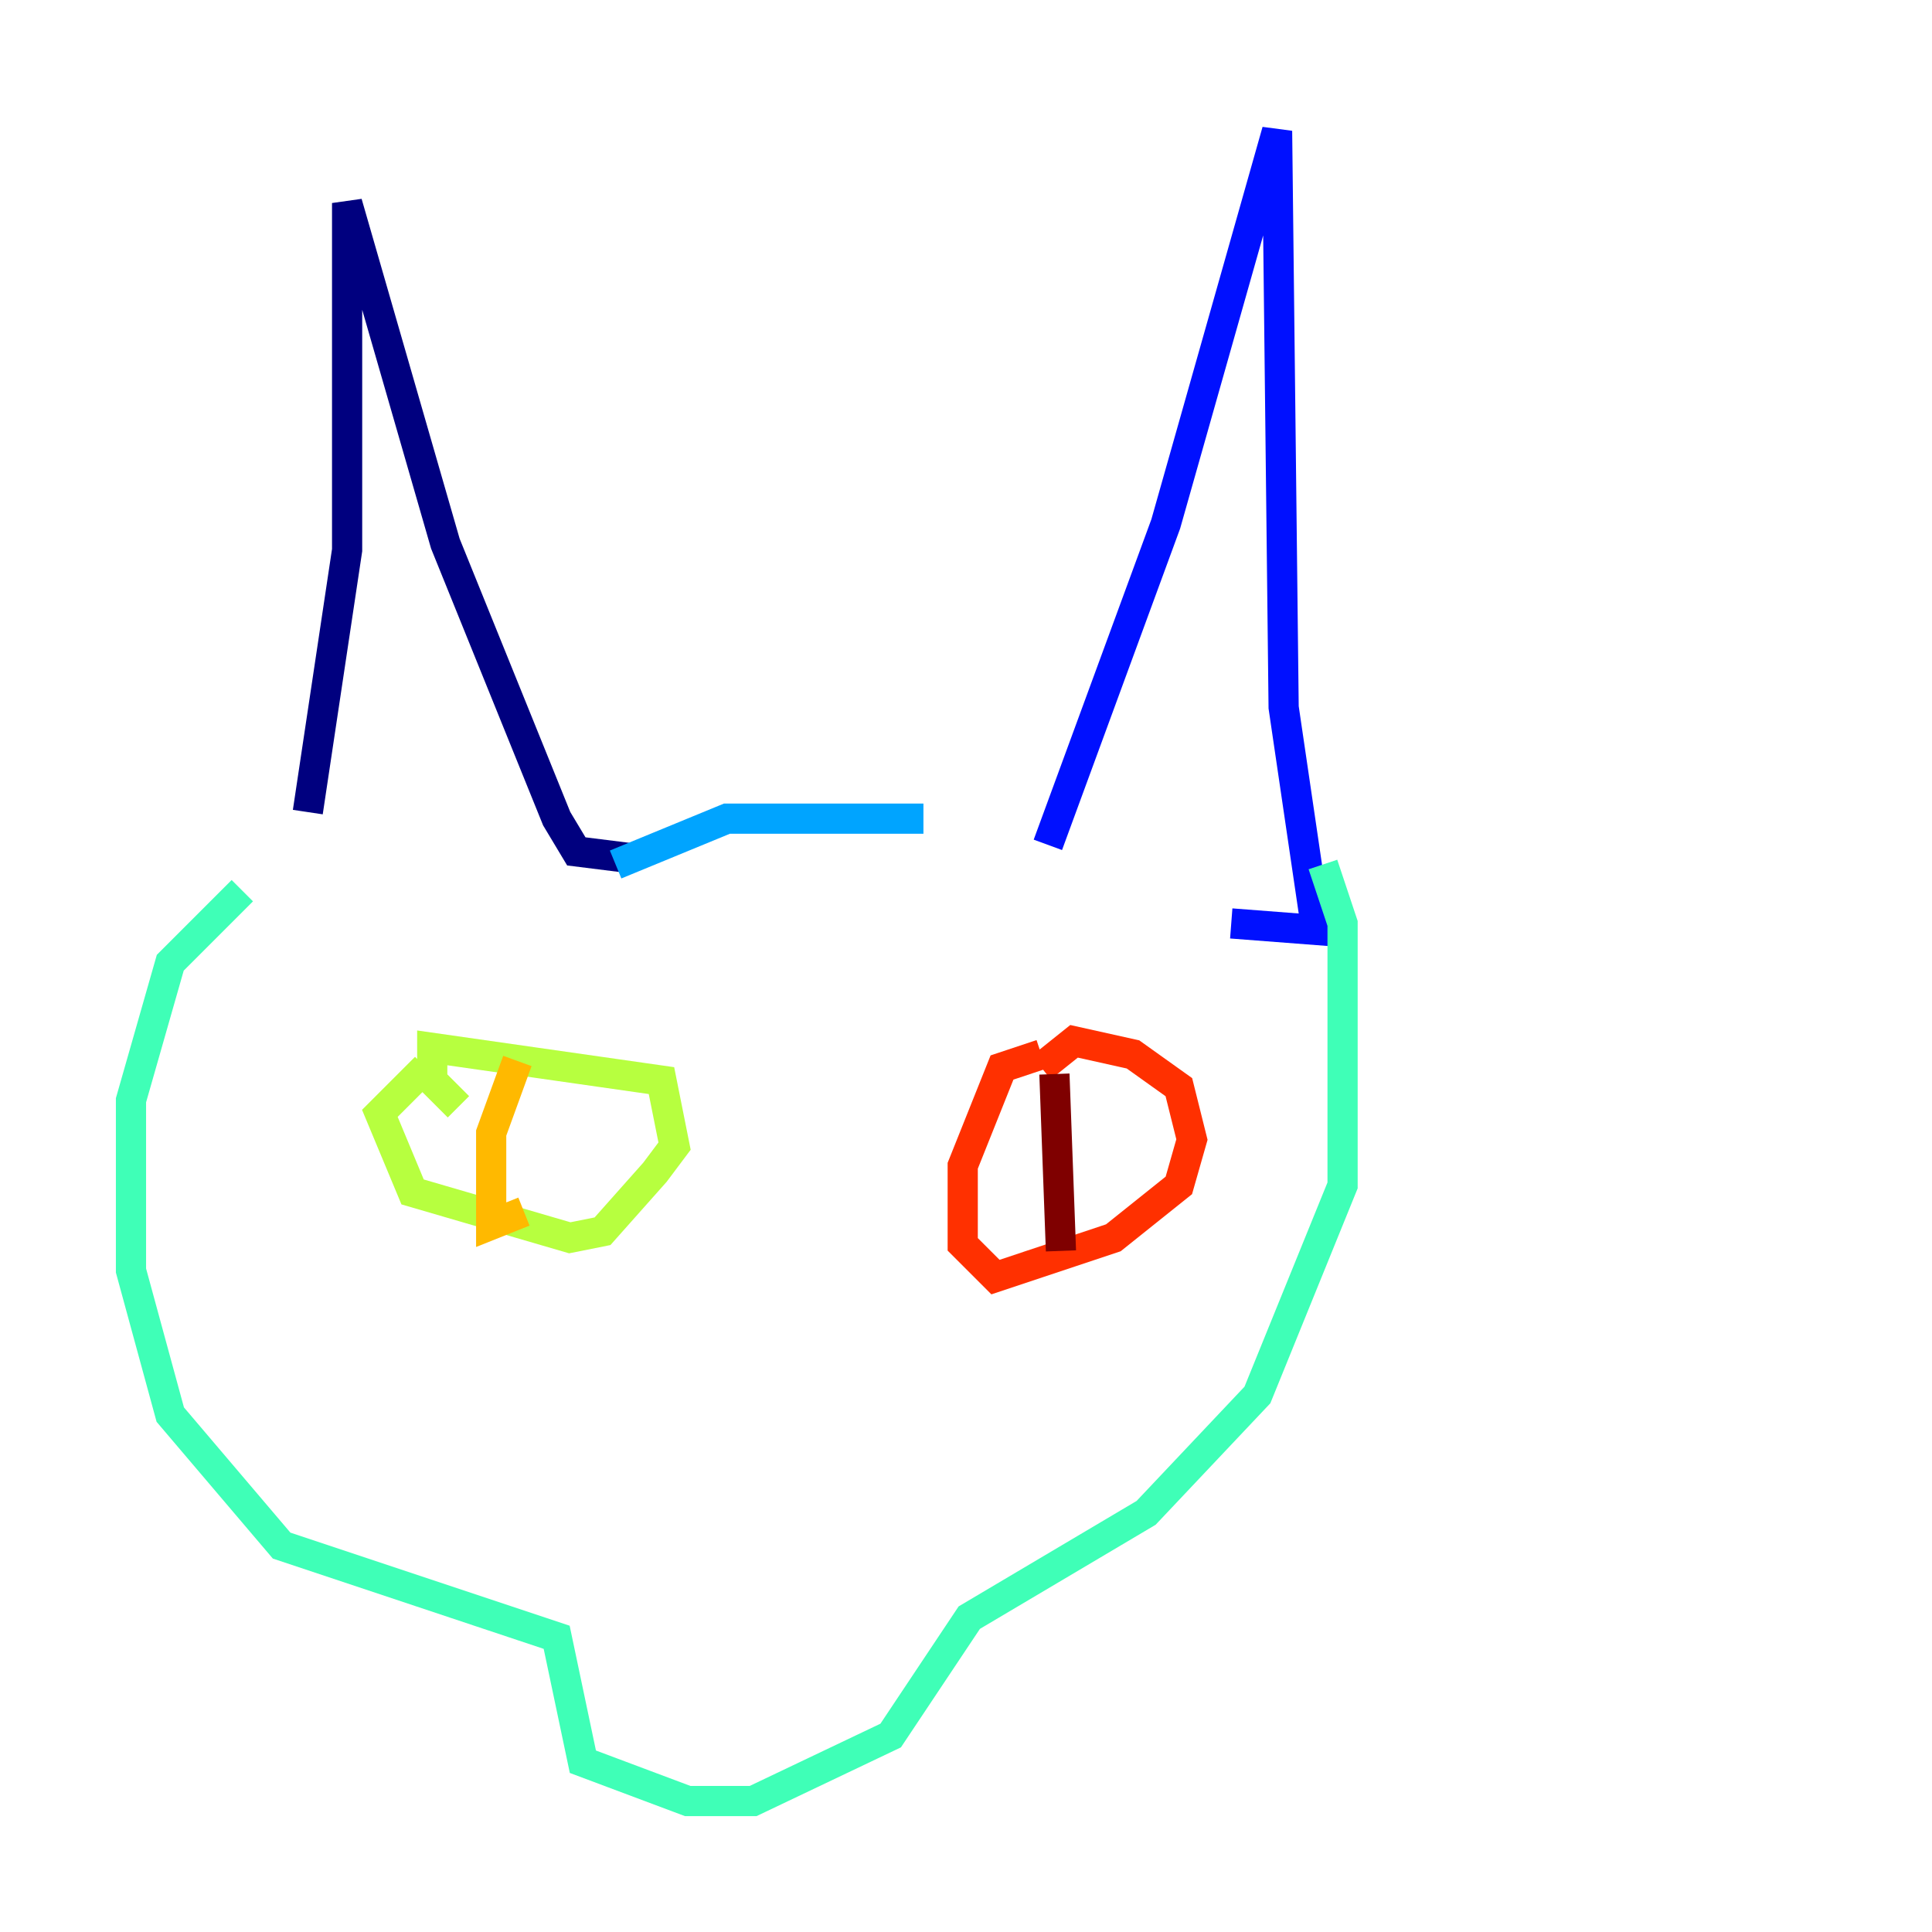 <?xml version="1.0" encoding="utf-8" ?>
<svg baseProfile="tiny" height="128" version="1.2" viewBox="0,0,128,128" width="128" xmlns="http://www.w3.org/2000/svg" xmlns:ev="http://www.w3.org/2001/xml-events" xmlns:xlink="http://www.w3.org/1999/xlink"><defs /><polyline fill="none" points="20.393,53.803 22.997,36.447 22.997,13.451 29.505,36.014 36.881,54.237 38.183,56.407 41.654,56.841" stroke="#00007f" stroke-width="2" /><polyline fill="none" points="69.424,55.973 77.234,34.712 84.61,8.678 85.044,46.861 87.214,61.614 81.573,61.18" stroke="#0010ff" stroke-width="2" /><polyline fill="none" points="40.786,57.275 48.163,54.237 61.18,54.237" stroke="#00a4ff" stroke-width="2" /><polyline fill="none" points="87.647,57.275 88.949,61.18 88.949,78.536 83.308,92.42 75.932,100.231 64.217,107.173 59.01,114.983 49.898,119.322 45.559,119.322 38.617,116.719 36.881,108.475 18.658,102.4 11.281,93.722 8.678,84.176 8.678,72.895 11.281,63.783 16.054,59.01" stroke="#3fffb7" stroke-width="2" /><polyline fill="none" points="28.203,70.725 25.166,73.763 27.336,78.969 37.749,82.007 39.919,81.573 43.39,77.668 44.691,75.932 43.824,71.593 28.637,69.424 28.637,71.593 30.373,73.329" stroke="#b7ff3f" stroke-width="2" /><polyline fill="none" points="34.278,70.291 32.542,75.064 32.542,81.139 34.712,80.271" stroke="#ffb900" stroke-width="2" /><polyline fill="none" points="68.99,69.858 66.386,70.725 63.783,77.234 63.783,82.441 65.953,84.61 73.763,82.007 78.102,78.536 78.969,75.498 78.102,72.027 75.064,69.858 71.159,68.99 68.99,70.725" stroke="#ff3000" stroke-width="2" /><polyline fill="none" points="69.858,71.159 70.291,82.875" stroke="#7f0000" stroke-width="2" /></svg>